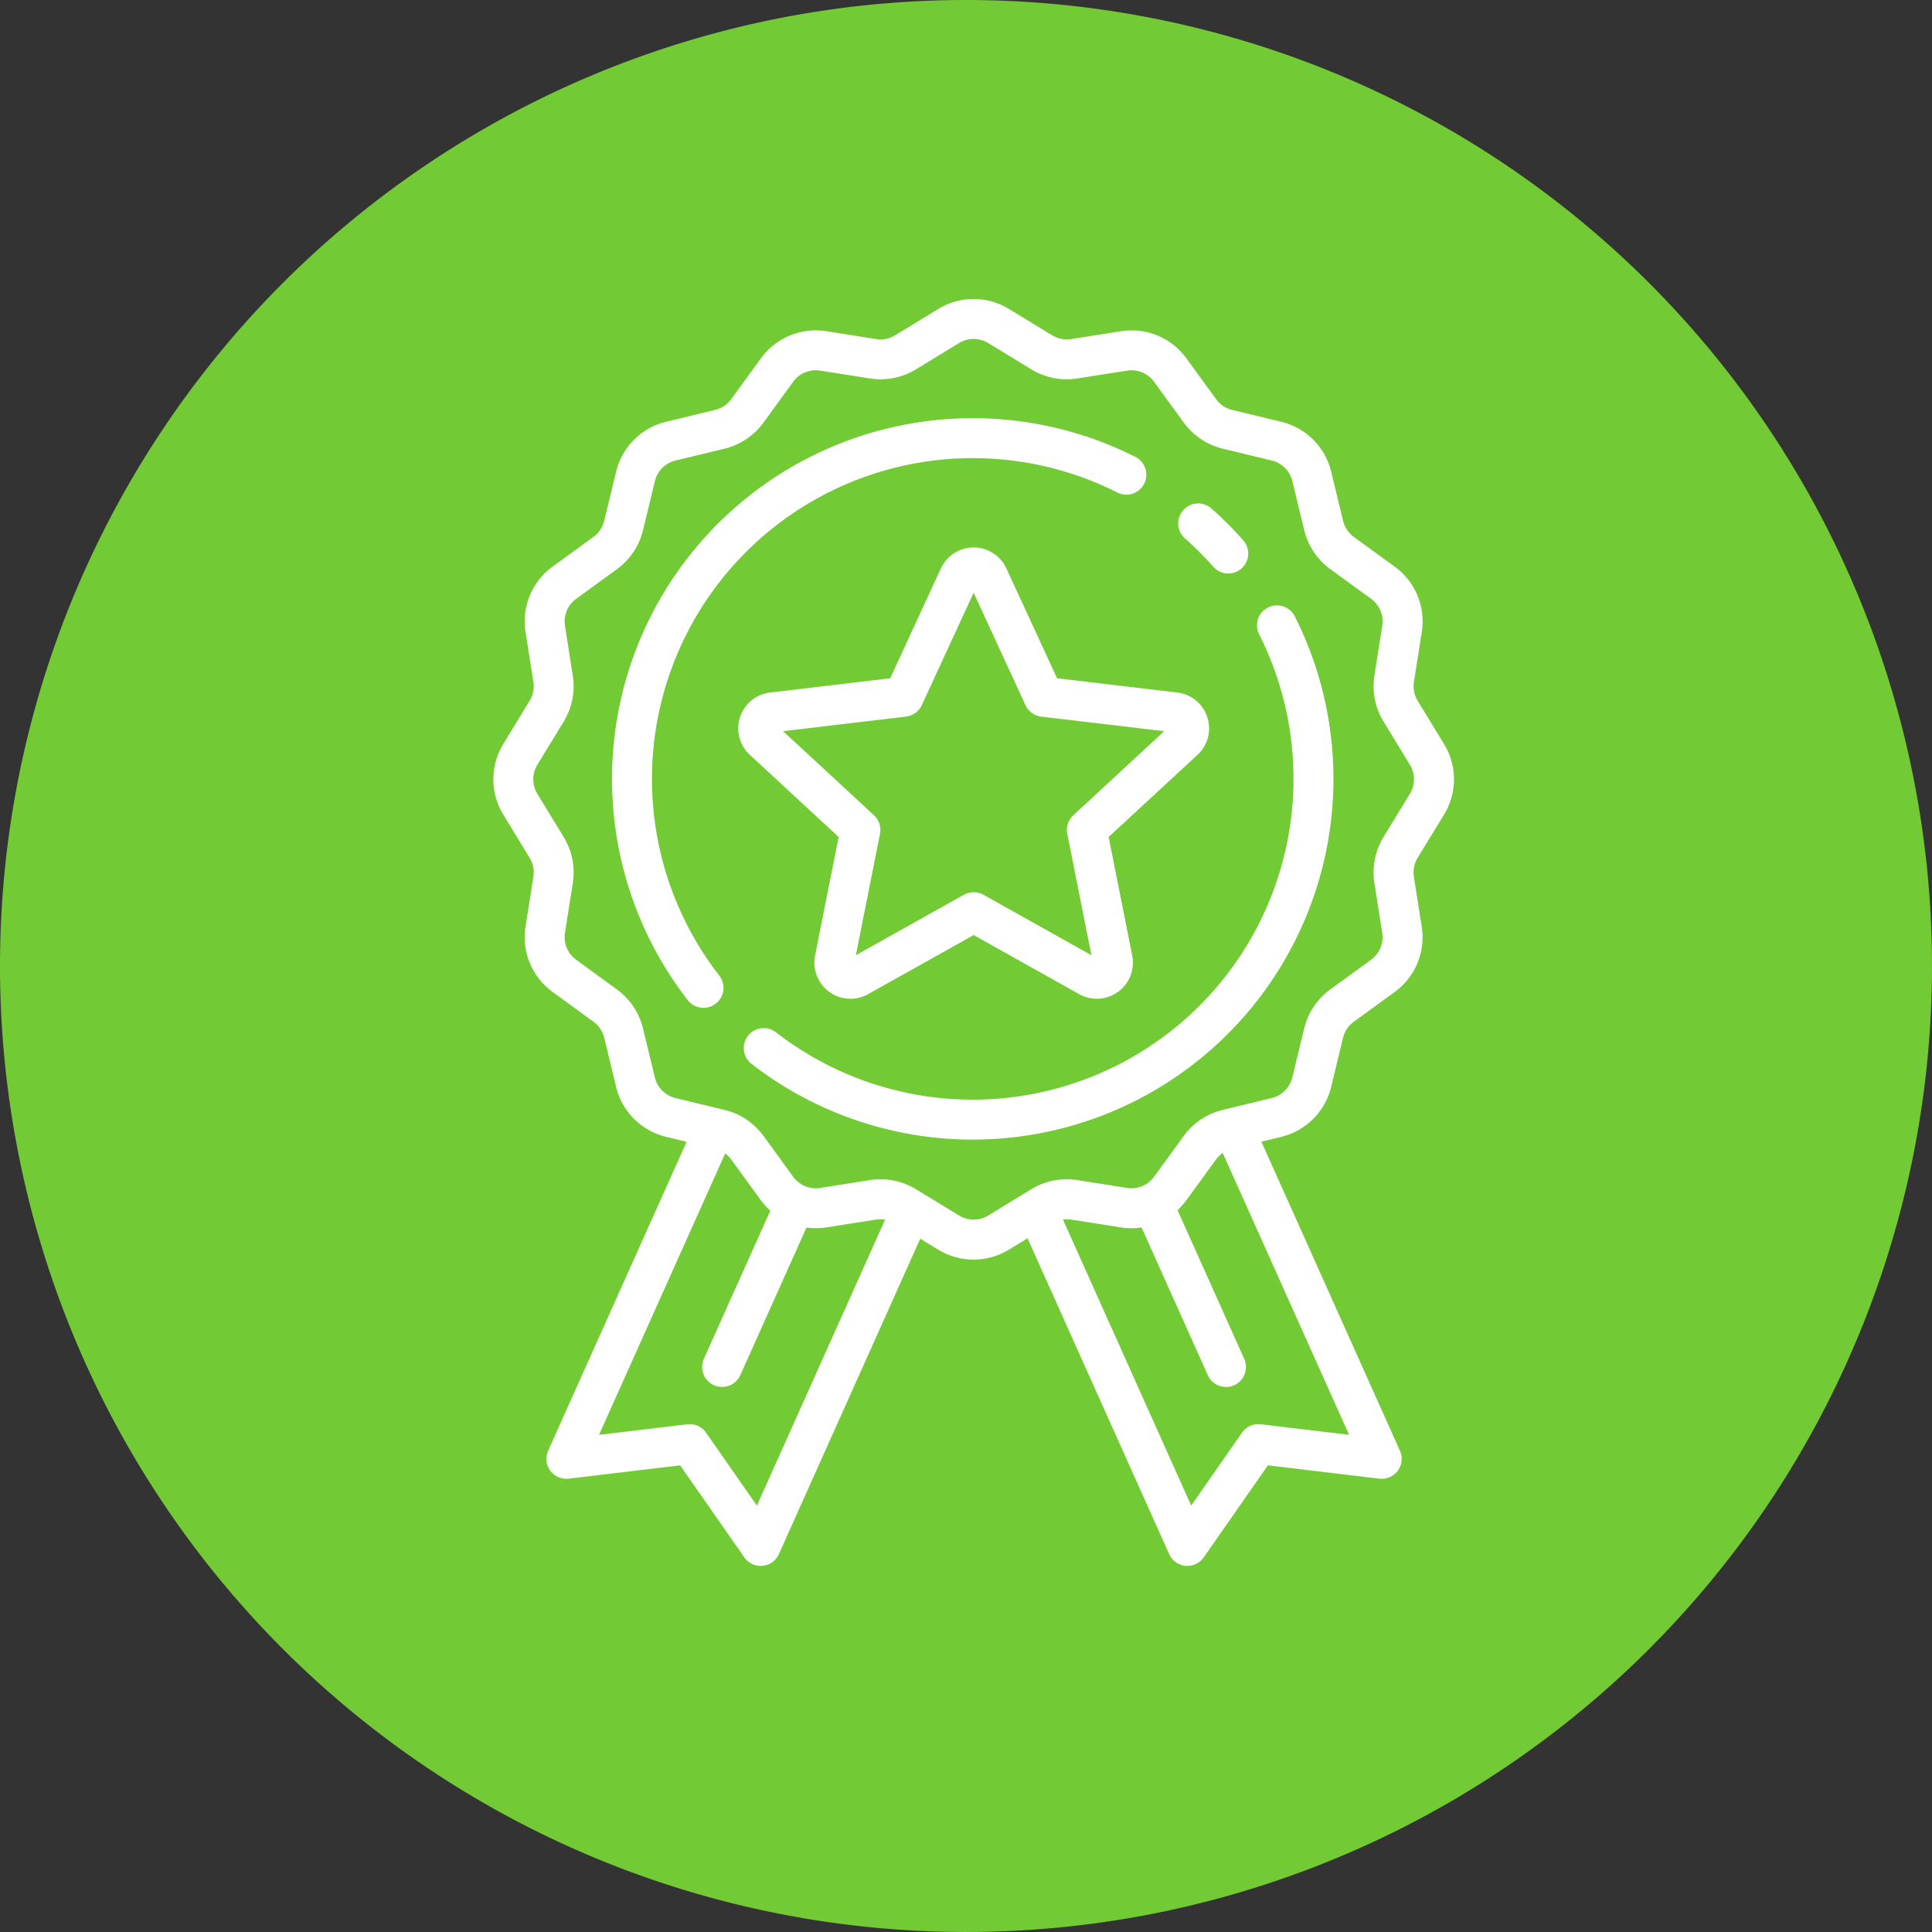 <svg id="QualityIcon" xmlns="http://www.w3.org/2000/svg" width="213.201" height="213.201" viewBox="0 0 213.201 213.201">
  <rect x="0" y="0" width="213.201" height="213.201" fill="#333333" stroke="none"/>
  <g id="Group_864" data-name="Group 864">
    <path id="Ellipse_11" data-name="Ellipse 11" d="M106.6,0A106.6,106.6,0,1,1,0,106.6,106.6,106.6,0,0,1,106.6,0Z" fill="#72cb34"/>
  </g>
  <g id="Group_863" data-name="Group 863" transform="translate(-7.454 33)">
    <g id="Group_854" data-name="Group 854" transform="translate(74.999 13.129)">
      <g id="Group_853" data-name="Group 853">
        <path id="Path_1969" data-name="Path 1969" d="M167.623,52.373a39.812,39.812,0,0,0-49.393,59.948,2.2,2.2,0,0,0,3.478-2.706,35.406,35.406,0,0,1,43.928-53.31,2.2,2.2,0,1,0,1.987-3.932Z" transform="translate(-109.878 -48.082)" fill="#fff"/>
      </g>
    </g>
    <g id="Group_856" data-name="Group 856" transform="translate(89.534 33.806)">
      <g id="Group_855" data-name="Group 855">
        <path id="Path_1970" data-name="Path 1970" d="M223.911,125.017A2.2,2.2,0,0,0,219.978,127a35.406,35.406,0,0,1-53.313,43.921,2.2,2.2,0,1,0-2.706,3.477,39.812,39.812,0,0,0,59.952-49.385Z" transform="translate(-163.109 -123.806)" fill="#fff"/>
      </g>
    </g>
    <g id="Group_858" data-name="Group 858" transform="translate(137.465 22.555)">
      <g id="Group_857" data-name="Group 857" transform="translate(0)">
        <path id="Path_1971" data-name="Path 1971" d="M345.826,86.674c-.546-.618-1.119-1.228-1.7-1.813s-1.195-1.159-1.812-1.7a2.2,2.2,0,0,0-2.918,3.3c.55.486,1.094,1,1.615,1.518s1.032,1.065,1.518,1.615a2.2,2.2,0,0,0,3.3-2.918Z" transform="translate(-338.647 -82.605)" fill="#fff"/>
      </g>
    </g>
    <g id="Group_860" data-name="Group 860" transform="translate(61.898 0)">
      <g id="Group_859" data-name="Group 859" transform="translate(0)">
        <path id="Path_1972" data-name="Path 1972" d="M166.8,56.907a7.476,7.476,0,0,0,0-7.814l-2.9-4.753a3.1,3.1,0,0,1-.415-2.094l.864-5.489a7.473,7.473,0,0,0-3-7.236l-4.492-3.267a3.1,3.1,0,0,1-1.189-1.776l-1.308-5.406a7.474,7.474,0,0,0-5.528-5.529l-5.406-1.308a3.1,3.1,0,0,1-1.776-1.189l-3.268-4.493a7.472,7.472,0,0,0-7.235-3l-5.491.864A3.1,3.1,0,0,1,123.559,4L118.8,1.1a7.476,7.476,0,0,0-7.814,0L106.238,4a3.1,3.1,0,0,1-2.094.415l-5.489-.864a7.473,7.473,0,0,0-7.235,3l-3.267,4.492a3.1,3.1,0,0,1-1.777,1.189L80.969,13.54a7.475,7.475,0,0,0-5.529,5.528l-1.308,5.406a3.1,3.1,0,0,1-1.189,1.776l-4.493,3.268a7.473,7.473,0,0,0-3,7.235l.864,5.491a3.1,3.1,0,0,1-.415,2.094L63,49.093a7.477,7.477,0,0,0,0,7.813l2.9,4.753a3.1,3.1,0,0,1,.415,2.094l-.864,5.489a7.473,7.473,0,0,0,3,7.235l4.492,3.267a3.1,3.1,0,0,1,1.189,1.776l1.308,5.406a7.474,7.474,0,0,0,5.528,5.529L83.224,93,67.945,127.085a2.2,2.2,0,0,0,2.272,3.089l12.293-1.47,7.082,10.155a2.2,2.2,0,0,0,1.807.943c.069,0,.138,0,.207-.01a2.2,2.2,0,0,0,1.8-1.292l15.6-34.808,1.977,1.206a7.476,7.476,0,0,0,7.814,0l2.048-1.249L136.476,138.5a2.2,2.2,0,0,0,1.8,1.292c.069.007.138.01.207.01a2.2,2.2,0,0,0,1.807-.943l7.082-10.155,12.293,1.47a2.2,2.2,0,0,0,2.272-3.089l-15.286-34.1,2.173-.526a7.475,7.475,0,0,0,5.529-5.528l1.308-5.406a3.1,3.1,0,0,1,1.189-1.776l4.493-3.268a7.473,7.473,0,0,0,3-7.235l-.864-5.491a3.1,3.1,0,0,1,.415-2.094ZM90.981,133.147,85.369,125.1a2.2,2.2,0,0,0-2.069-.927l-9.742,1.165,13.92-31.052a3.081,3.081,0,0,1,.671.67l3.268,4.493a7.572,7.572,0,0,0,1.04,1.158l-7.327,16.344a2.2,2.2,0,1,0,4.02,1.8l7.3-16.286a7.54,7.54,0,0,0,2.2-.02l5.491-.864a3.093,3.093,0,0,1,.985.007Zm65.348-7.811-9.743-1.164a2.2,2.2,0,0,0-2.069.927l-5.612,8.048-14.152-31.57a3.1,3.1,0,0,1,.9.007l5.489.864a7.546,7.546,0,0,0,2.288.007l7.306,16.3a2.2,2.2,0,1,0,4.02-1.8L137.4,100.545a7.584,7.584,0,0,0,.975-1.1l3.267-4.492a3.093,3.093,0,0,1,.742-.722Zm6.7-70.724-2.9,4.754a7.514,7.514,0,0,0-1.006,5.073l.864,5.491a3.085,3.085,0,0,1-1.238,2.987l-4.493,3.268a7.513,7.513,0,0,0-2.879,4.3l-1.308,5.406a3.086,3.086,0,0,1-2.282,2.282l-5.406,1.308a7.512,7.512,0,0,0-4.3,2.88l-3.267,4.492a3.084,3.084,0,0,1-2.987,1.238l-5.489-.864a7.514,7.514,0,0,0-5.074,1.006l-4.753,2.9a3.087,3.087,0,0,1-3.225,0l-4.754-2.9a7.51,7.51,0,0,0-5.073-1.006l-5.491.864a3.085,3.085,0,0,1-2.987-1.238l-3.268-4.493a7.513,7.513,0,0,0-4.3-2.879L82,88.176a3.086,3.086,0,0,1-2.282-2.282l-1.308-5.406a7.512,7.512,0,0,0-2.88-4.3L71.04,72.915A3.085,3.085,0,0,1,69.8,69.929l.864-5.489a7.513,7.513,0,0,0-1.006-5.073l-2.9-4.754a3.086,3.086,0,0,1,0-3.225l2.9-4.754a7.513,7.513,0,0,0,1.006-5.073L69.8,36.069a3.085,3.085,0,0,1,1.238-2.987l4.493-3.268a7.513,7.513,0,0,0,2.879-4.3L79.722,20.1A3.086,3.086,0,0,1,82,17.822l5.406-1.308a7.511,7.511,0,0,0,4.3-2.88l3.267-4.492A3.084,3.084,0,0,1,97.969,7.9l5.489.864a7.51,7.51,0,0,0,5.074-1.006l4.753-2.9a3.087,3.087,0,0,1,3.225,0l4.754,2.9a7.51,7.51,0,0,0,5.073,1.006l5.491-.864a3.087,3.087,0,0,1,2.987,1.238l3.268,4.493a7.513,7.513,0,0,0,4.3,2.879l5.406,1.308a3.086,3.086,0,0,1,2.282,2.282l1.308,5.406a7.512,7.512,0,0,0,2.88,4.3l4.492,3.267a3.085,3.085,0,0,1,1.238,2.987l-.864,5.489a7.513,7.513,0,0,0,1.006,5.073l2.9,4.754A3.086,3.086,0,0,1,163.034,54.612Z" transform="translate(-61.898 0)" fill="#fff"/>
      </g>
    </g>
    <g id="Group_862" data-name="Group 862" transform="translate(88.917 27.414)">
      <g id="Group_861" data-name="Group 861" transform="translate(0)">
        <path id="Path_1973" data-name="Path 1973" d="M212.611,119.129a3.942,3.942,0,0,0-3.317-2.723l-13.257-1.572-5.592-12.122a3.981,3.981,0,0,0-7.23,0l-5.592,12.122-13.257,1.572a3.981,3.981,0,0,0-2.234,6.876l9.8,9.064-2.6,13.094a3.994,3.994,0,0,0,3.9,4.764,3.983,3.983,0,0,0,1.95-.514l11.649-6.52,11.649,6.52a3.981,3.981,0,0,0,5.849-4.249l-2.6-13.094,9.8-9.064A3.942,3.942,0,0,0,212.611,119.129Zm-14.781,10.819a2.2,2.2,0,0,0-.665,2.047l2.662,13.4-11.921-6.673a2.2,2.2,0,0,0-2.152,0l-11.921,6.673,2.662-13.4a2.2,2.2,0,0,0-.665-2.047l-10.03-9.276,13.567-1.609a2.2,2.2,0,0,0,1.741-1.265l5.722-12.405,5.722,12.405a2.2,2.2,0,0,0,1.741,1.265l13.566,1.609Z" transform="translate(-160.849 -100.398)" fill="#fff"/>
      </g>
    </g>
  </g>
</svg>
